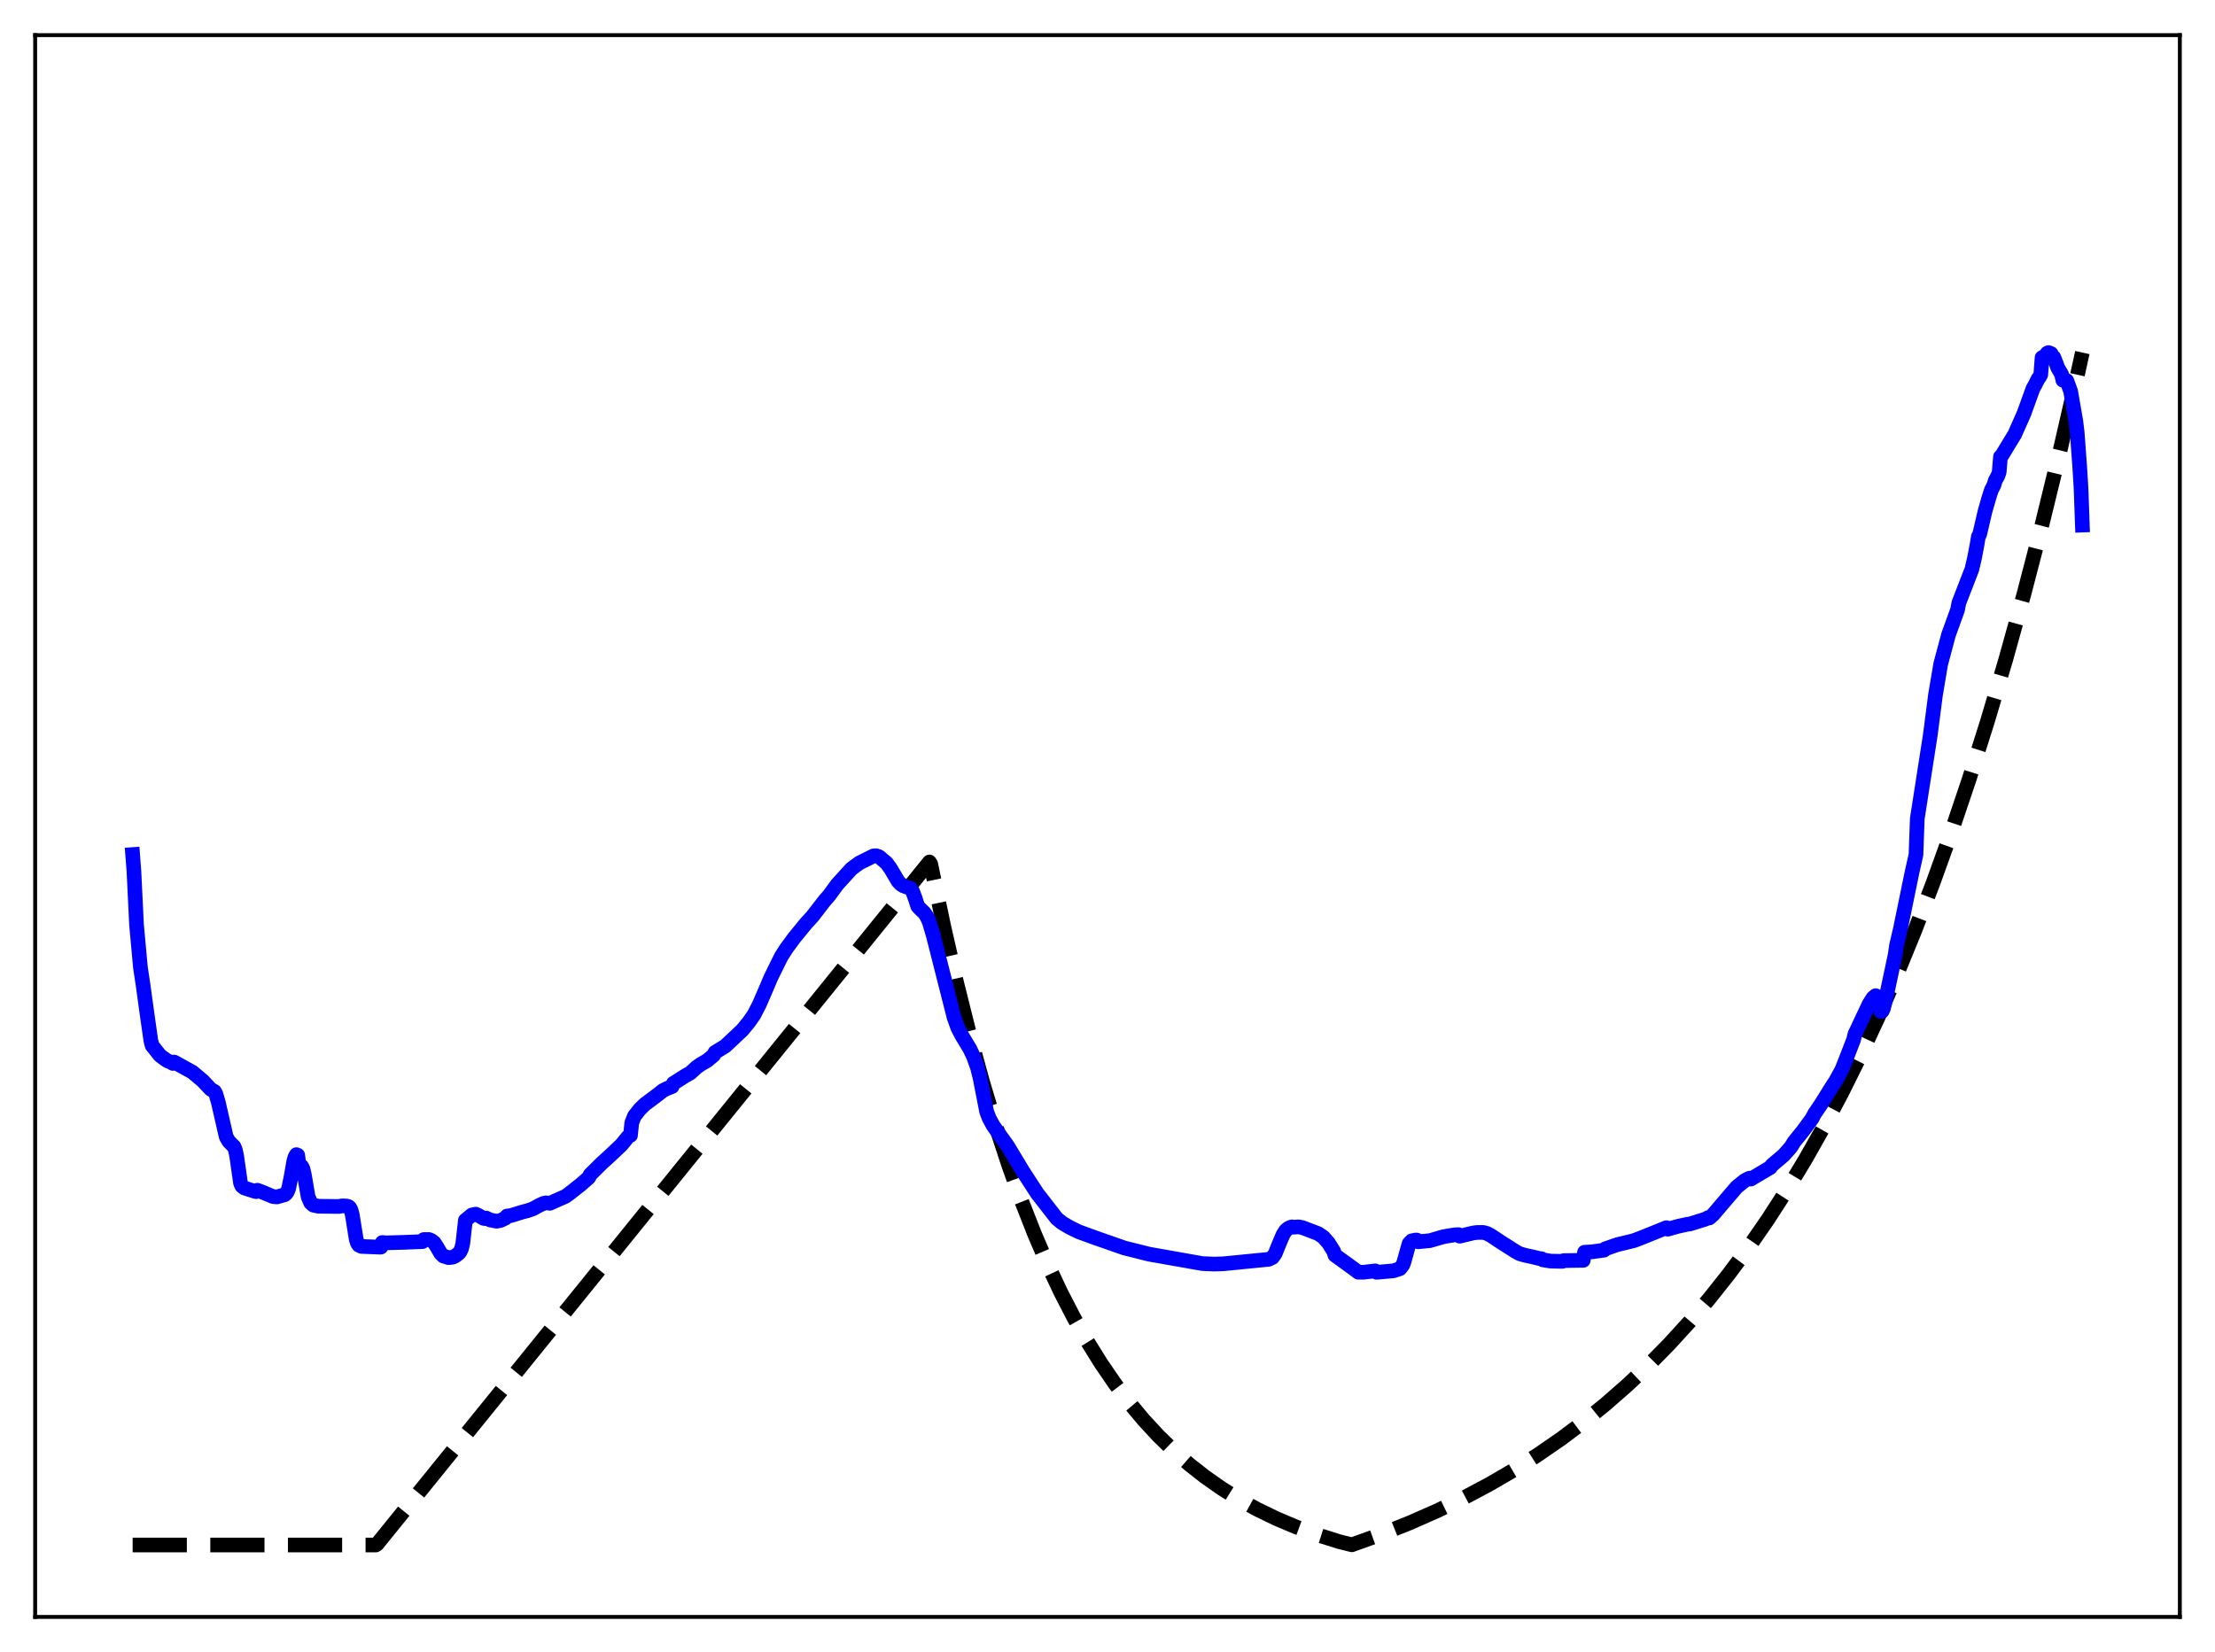 <?xml version="1.0" encoding="utf-8" standalone="no"?>
<!DOCTYPE svg PUBLIC "-//W3C//DTD SVG 1.1//EN"
  "http://www.w3.org/Graphics/SVG/1.1/DTD/svg11.dtd">
<svg xmlns:xlink="http://www.w3.org/1999/xlink" width="453.6pt" height="338.4pt" viewBox="0 0 453.6 338.4" xmlns="http://www.w3.org/2000/svg" version="1.1">
 <defs>
  <style type="text/css">*{stroke-linejoin: round; stroke-linecap: butt}</style>
 </defs>
 <g id="figure_1">
  <g id="patch_1">
   <path d="M 0 338.4 
L 453.6 338.4 
L 453.6 0 
L 0 0 
z
" style="fill: #ffffff"/>
  </g>
  <g id="axes_1">
   <g id="patch_2">
    <path d="M 7.2 331.2 
L 446.4 331.2 
L 446.4 7.2 
L 7.2 7.2 
z
" style="fill: #ffffff"/>
   </g>
   <g id="matplotlib.axis_1"/>
   <g id="matplotlib.axis_2"/>
   <g id="line2d_1">
    <path d="M 27.164 316.473 
L 76.94 316.473 
L 77.206 316.308 
L 190.333 176.563 
L 190.599 176.994 
L 193.261 189.728 
L 195.923 201.361 
L 198.585 211.99 
L 201.247 221.701 
L 203.908 230.573 
L 206.57 238.678 
L 209.232 246.083 
L 211.894 252.849 
L 214.556 259.03 
L 217.217 264.677 
L 219.879 269.836 
L 222.541 274.55 
L 225.469 279.266 
L 228.397 283.536 
L 231.325 287.402 
L 234.253 290.902 
L 237.181 294.071 
L 240.375 297.188 
L 243.569 299.984 
L 246.764 302.493 
L 250.224 304.92 
L 253.684 307.079 
L 257.411 309.137 
L 261.404 311.072 
L 265.396 312.761 
L 269.655 314.328 
L 274.18 315.762 
L 276.842 316.427 
L 282.964 314.22 
L 288.82 311.878 
L 294.41 309.41 
L 299.734 306.825 
L 305.057 303.99 
L 310.115 301.044 
L 314.906 298.003 
L 319.697 294.699 
L 324.223 291.317 
L 328.748 287.657 
L 333.273 283.699 
L 337.532 279.679 
L 341.791 275.351 
L 346.049 270.691 
L 350.042 265.998 
L 354.035 260.969 
L 358.028 255.578 
L 362.02 249.801 
L 366.013 243.61 
L 369.74 237.432 
L 373.466 230.841 
L 377.193 223.809 
L 380.919 216.308 
L 384.646 208.307 
L 388.372 199.77 
L 392.099 190.664 
L 395.825 180.949 
L 399.552 170.586 
L 403.279 159.531 
L 407.005 147.737 
L 410.732 135.155 
L 414.458 121.733 
L 418.185 107.415 
L 421.911 92.141 
L 425.372 77.046 
L 426.436 72.216 
L 426.436 72.216 
" clip-path="url(#pa2305beec6)" style="fill: none; stroke-dasharray: 11.1,4.8; stroke-dashoffset: 0; stroke: #000000; stroke-width: 3"/>
   </g>
   <g id="line2d_2">
    <path d="M 27.164 175.037 
L 27.43 178.521 
L 27.962 189.472 
L 28.761 198.192 
L 29.293 201.71 
L 30.092 207.529 
L 30.89 213.139 
L 31.156 214.173 
L 32.753 216.179 
L 33.552 216.782 
L 34.351 217.326 
L 34.883 217.515 
L 35.415 217.832 
L 35.681 217.546 
L 39.408 219.606 
L 41.537 221.395 
L 43.135 223.104 
L 43.933 223.573 
L 44.199 224.06 
L 44.732 225.899 
L 46.329 232.875 
L 46.861 233.801 
L 47.926 234.869 
L 48.192 235.524 
L 48.458 236.735 
L 49.257 242.332 
L 49.523 242.931 
L 50.055 243.345 
L 52.185 244.025 
L 52.451 244.091 
L 52.717 243.801 
L 53.516 244.096 
L 55.911 245.093 
L 56.71 245.17 
L 58.307 244.719 
L 58.573 244.507 
L 58.839 244.135 
L 59.105 243.485 
L 59.638 240.872 
L 60.17 237.834 
L 60.436 236.936 
L 60.703 236.51 
L 60.969 236.622 
L 61.235 238.72 
L 61.501 238.725 
L 61.767 238.89 
L 62.033 239.398 
L 62.3 240.492 
L 63.098 245.149 
L 63.631 246.382 
L 64.163 246.852 
L 65.228 247.088 
L 66.026 247.088 
L 69.487 247.129 
L 70.019 246.994 
L 71.084 247.046 
L 71.35 247.142 
L 71.616 247.363 
L 71.882 247.847 
L 72.148 248.848 
L 72.947 253.836 
L 73.213 254.665 
L 73.479 255.05 
L 74.012 255.305 
L 75.343 255.366 
L 77.738 255.455 
L 78.004 255.45 
L 78.271 254.51 
L 79.069 254.579 
L 80.666 254.531 
L 82.529 254.48 
L 86.522 254.327 
L 86.788 253.901 
L 87.853 253.891 
L 88.385 254.121 
L 88.918 254.545 
L 89.45 255.365 
L 90.249 256.733 
L 90.781 257.271 
L 91.846 257.606 
L 92.644 257.529 
L 93.177 257.311 
L 93.975 256.703 
L 94.241 256.346 
L 94.508 255.776 
L 94.774 254.708 
L 95.306 249.961 
L 96.637 248.864 
L 97.436 248.698 
L 97.968 248.946 
L 99.033 249.564 
L 99.299 249.601 
L 99.565 249.497 
L 100.364 249.888 
L 101.695 250.146 
L 102.493 249.997 
L 103.558 249.481 
L 103.824 249.089 
L 104.623 248.988 
L 107.018 248.251 
L 108.083 247.978 
L 109.148 247.601 
L 110.479 246.876 
L 111.277 246.5 
L 111.809 246.382 
L 112.608 246.472 
L 115.802 245.054 
L 116.601 244.478 
L 118.996 242.59 
L 120.593 241.182 
L 120.86 240.608 
L 123.255 238.238 
L 124.852 236.791 
L 127.248 234.523 
L 128.579 232.897 
L 128.845 232.658 
L 129.111 232.57 
L 129.377 229.993 
L 129.91 228.629 
L 130.975 227.268 
L 132.039 226.219 
L 134.701 224.221 
L 135.766 223.379 
L 136.564 222.978 
L 137.629 222.564 
L 137.895 221.914 
L 140.291 220.392 
L 141.356 219.792 
L 142.687 218.578 
L 143.485 218.018 
L 144.816 217.245 
L 146.147 216.131 
L 146.413 215.579 
L 148.543 214.263 
L 152.003 211.012 
L 153.334 209.391 
L 154.399 207.871 
L 155.463 205.814 
L 156.794 202.754 
L 157.859 200.243 
L 159.988 195.922 
L 161.053 194.26 
L 162.65 192.094 
L 165.046 189.163 
L 166.377 187.706 
L 168.772 184.605 
L 169.837 183.367 
L 171.434 181.18 
L 174.362 177.963 
L 175.959 176.775 
L 178.887 175.315 
L 179.42 175.284 
L 179.952 175.456 
L 180.218 175.63 
L 180.751 176.118 
L 181.549 176.767 
L 182.348 177.872 
L 183.945 180.558 
L 184.477 181.115 
L 185.009 181.456 
L 186.34 181.933 
L 186.607 182.151 
L 186.873 182.557 
L 187.405 183.98 
L 187.937 185.629 
L 188.47 186.204 
L 189.268 186.953 
L 189.801 187.724 
L 190.333 188.925 
L 191.132 191.653 
L 195.391 208.428 
L 196.189 210.63 
L 196.988 212.143 
L 198.585 214.789 
L 199.383 216.452 
L 200.182 218.694 
L 200.714 220.836 
L 202.045 227.683 
L 202.577 229.074 
L 203.376 230.542 
L 204.707 232.455 
L 206.304 234.67 
L 207.635 236.88 
L 209.498 239.963 
L 212.426 244.471 
L 216.419 249.598 
L 217.484 250.474 
L 219.081 251.417 
L 220.944 252.324 
L 224.138 253.489 
L 230.26 255.63 
L 235.318 256.895 
L 246.231 258.825 
L 248.627 258.928 
L 250.49 258.869 
L 259.807 257.952 
L 260.605 257.558 
L 261.137 256.8 
L 261.936 254.808 
L 262.735 252.932 
L 263.267 252.077 
L 263.799 251.618 
L 264.332 251.357 
L 264.598 251.305 
L 264.864 251.376 
L 265.929 251.299 
L 266.727 251.458 
L 269.921 252.673 
L 270.986 253.389 
L 272.051 254.598 
L 273.116 256.28 
L 273.382 257.104 
L 277.108 259.799 
L 278.173 260.601 
L 279.238 260.593 
L 281.633 260.317 
L 281.9 260.613 
L 284.828 260.353 
L 285.36 260.31 
L 286.691 259.865 
L 287.223 259.202 
L 287.489 258.566 
L 288.554 254.737 
L 289.087 254.17 
L 289.885 253.997 
L 290.151 254.007 
L 290.417 254.356 
L 292.813 254.129 
L 295.475 253.354 
L 296.273 253.203 
L 297.871 252.941 
L 298.669 252.896 
L 298.935 253.211 
L 301.597 252.574 
L 302.396 252.454 
L 303.727 252.435 
L 304.525 252.654 
L 305.324 253.079 
L 307.453 254.498 
L 308.252 254.998 
L 310.381 256.358 
L 311.18 256.794 
L 312.244 257.103 
L 313.841 257.45 
L 315.172 257.774 
L 315.705 257.839 
L 315.971 258.067 
L 317.568 258.318 
L 319.964 258.366 
L 320.23 258.216 
L 324.223 258.158 
L 324.489 256.5 
L 326.086 256.406 
L 328.481 256.077 
L 328.748 255.792 
L 329.546 255.52 
L 331.143 254.962 
L 334.604 254.122 
L 336.467 253.406 
L 341.258 251.469 
L 341.524 251.776 
L 343.654 251.186 
L 345.517 250.774 
L 346.049 250.716 
L 349.244 249.719 
L 349.776 249.426 
L 350.042 249.484 
L 350.841 248.781 
L 355.632 243.166 
L 357.229 241.87 
L 357.761 241.574 
L 358.294 241.321 
L 358.56 241.508 
L 361.754 239.603 
L 362.553 239.137 
L 362.819 238.717 
L 365.215 236.685 
L 366.279 235.507 
L 366.812 234.869 
L 367.344 233.985 
L 369.207 231.669 
L 371.071 229.132 
L 371.603 228.119 
L 372.934 226.16 
L 375.329 222.315 
L 375.862 221.522 
L 377.193 219.099 
L 377.991 217.083 
L 379.588 212.969 
L 379.855 211.842 
L 382.783 205.628 
L 383.581 204.382 
L 384.113 203.949 
L 384.38 204.264 
L 385.178 207.162 
L 385.444 207.119 
L 385.711 206.532 
L 386.243 204.324 
L 388.106 195.573 
L 388.372 193.701 
L 389.171 190.28 
L 391.567 178.621 
L 392.365 175.086 
L 392.631 167.685 
L 395.293 150.589 
L 396.358 142.358 
L 397.423 136.036 
L 399.02 130.047 
L 400.617 125.635 
L 400.883 124.871 
L 401.149 123.49 
L 403.811 116.609 
L 404.343 114.335 
L 404.876 111.546 
L 405.142 109.914 
L 405.408 109.45 
L 406.473 104.854 
L 407.271 102.051 
L 407.804 100.38 
L 408.336 99.35 
L 408.602 98.441 
L 409.135 97.463 
L 409.401 96.734 
L 409.667 93.561 
L 409.933 93.332 
L 412.063 89.821 
L 412.595 88.965 
L 413.127 87.741 
L 414.458 84.76 
L 416.321 79.601 
L 416.854 78.646 
L 417.386 77.572 
L 417.652 77.248 
L 417.919 76.745 
L 418.185 73.253 
L 418.717 72.944 
L 418.983 72.869 
L 419.249 72.333 
L 419.516 72.221 
L 420.048 72.433 
L 420.314 73.039 
L 420.58 73.183 
L 421.113 74.518 
L 421.379 75.291 
L 422.177 76.653 
L 422.444 77.876 
L 422.71 77.655 
L 423.242 77.966 
L 424.041 80.163 
L 425.105 86.291 
L 425.372 88.519 
L 425.904 95.73 
L 426.17 100.094 
L 426.436 107.555 
L 426.436 107.555 
" clip-path="url(#pa2305beec6)" style="fill: none; stroke: #0000ff; stroke-width: 3; stroke-linecap: square"/>
   </g>
   <g id="patch_3">
    <path d="M 7.2 331.2 
L 7.2 7.2 
" style="fill: none; stroke: #000000; stroke-width: 0.8; stroke-linejoin: miter; stroke-linecap: square"/>
   </g>
   <g id="patch_4">
    <path d="M 446.4 331.2 
L 446.4 7.2 
" style="fill: none; stroke: #000000; stroke-width: 0.8; stroke-linejoin: miter; stroke-linecap: square"/>
   </g>
   <g id="patch_5">
    <path d="M 7.2 331.2 
L 446.4 331.2 
" style="fill: none; stroke: #000000; stroke-width: 0.8; stroke-linejoin: miter; stroke-linecap: square"/>
   </g>
   <g id="patch_6">
    <path d="M 7.2 7.2 
L 446.4 7.2 
" style="fill: none; stroke: #000000; stroke-width: 0.8; stroke-linejoin: miter; stroke-linecap: square"/>
   </g>
  </g>
 </g>
 <defs>
  <clipPath id="pa2305beec6">
   <rect x="7.2" y="7.2" width="439.2" height="324"/>
  </clipPath>
 </defs>
</svg>
